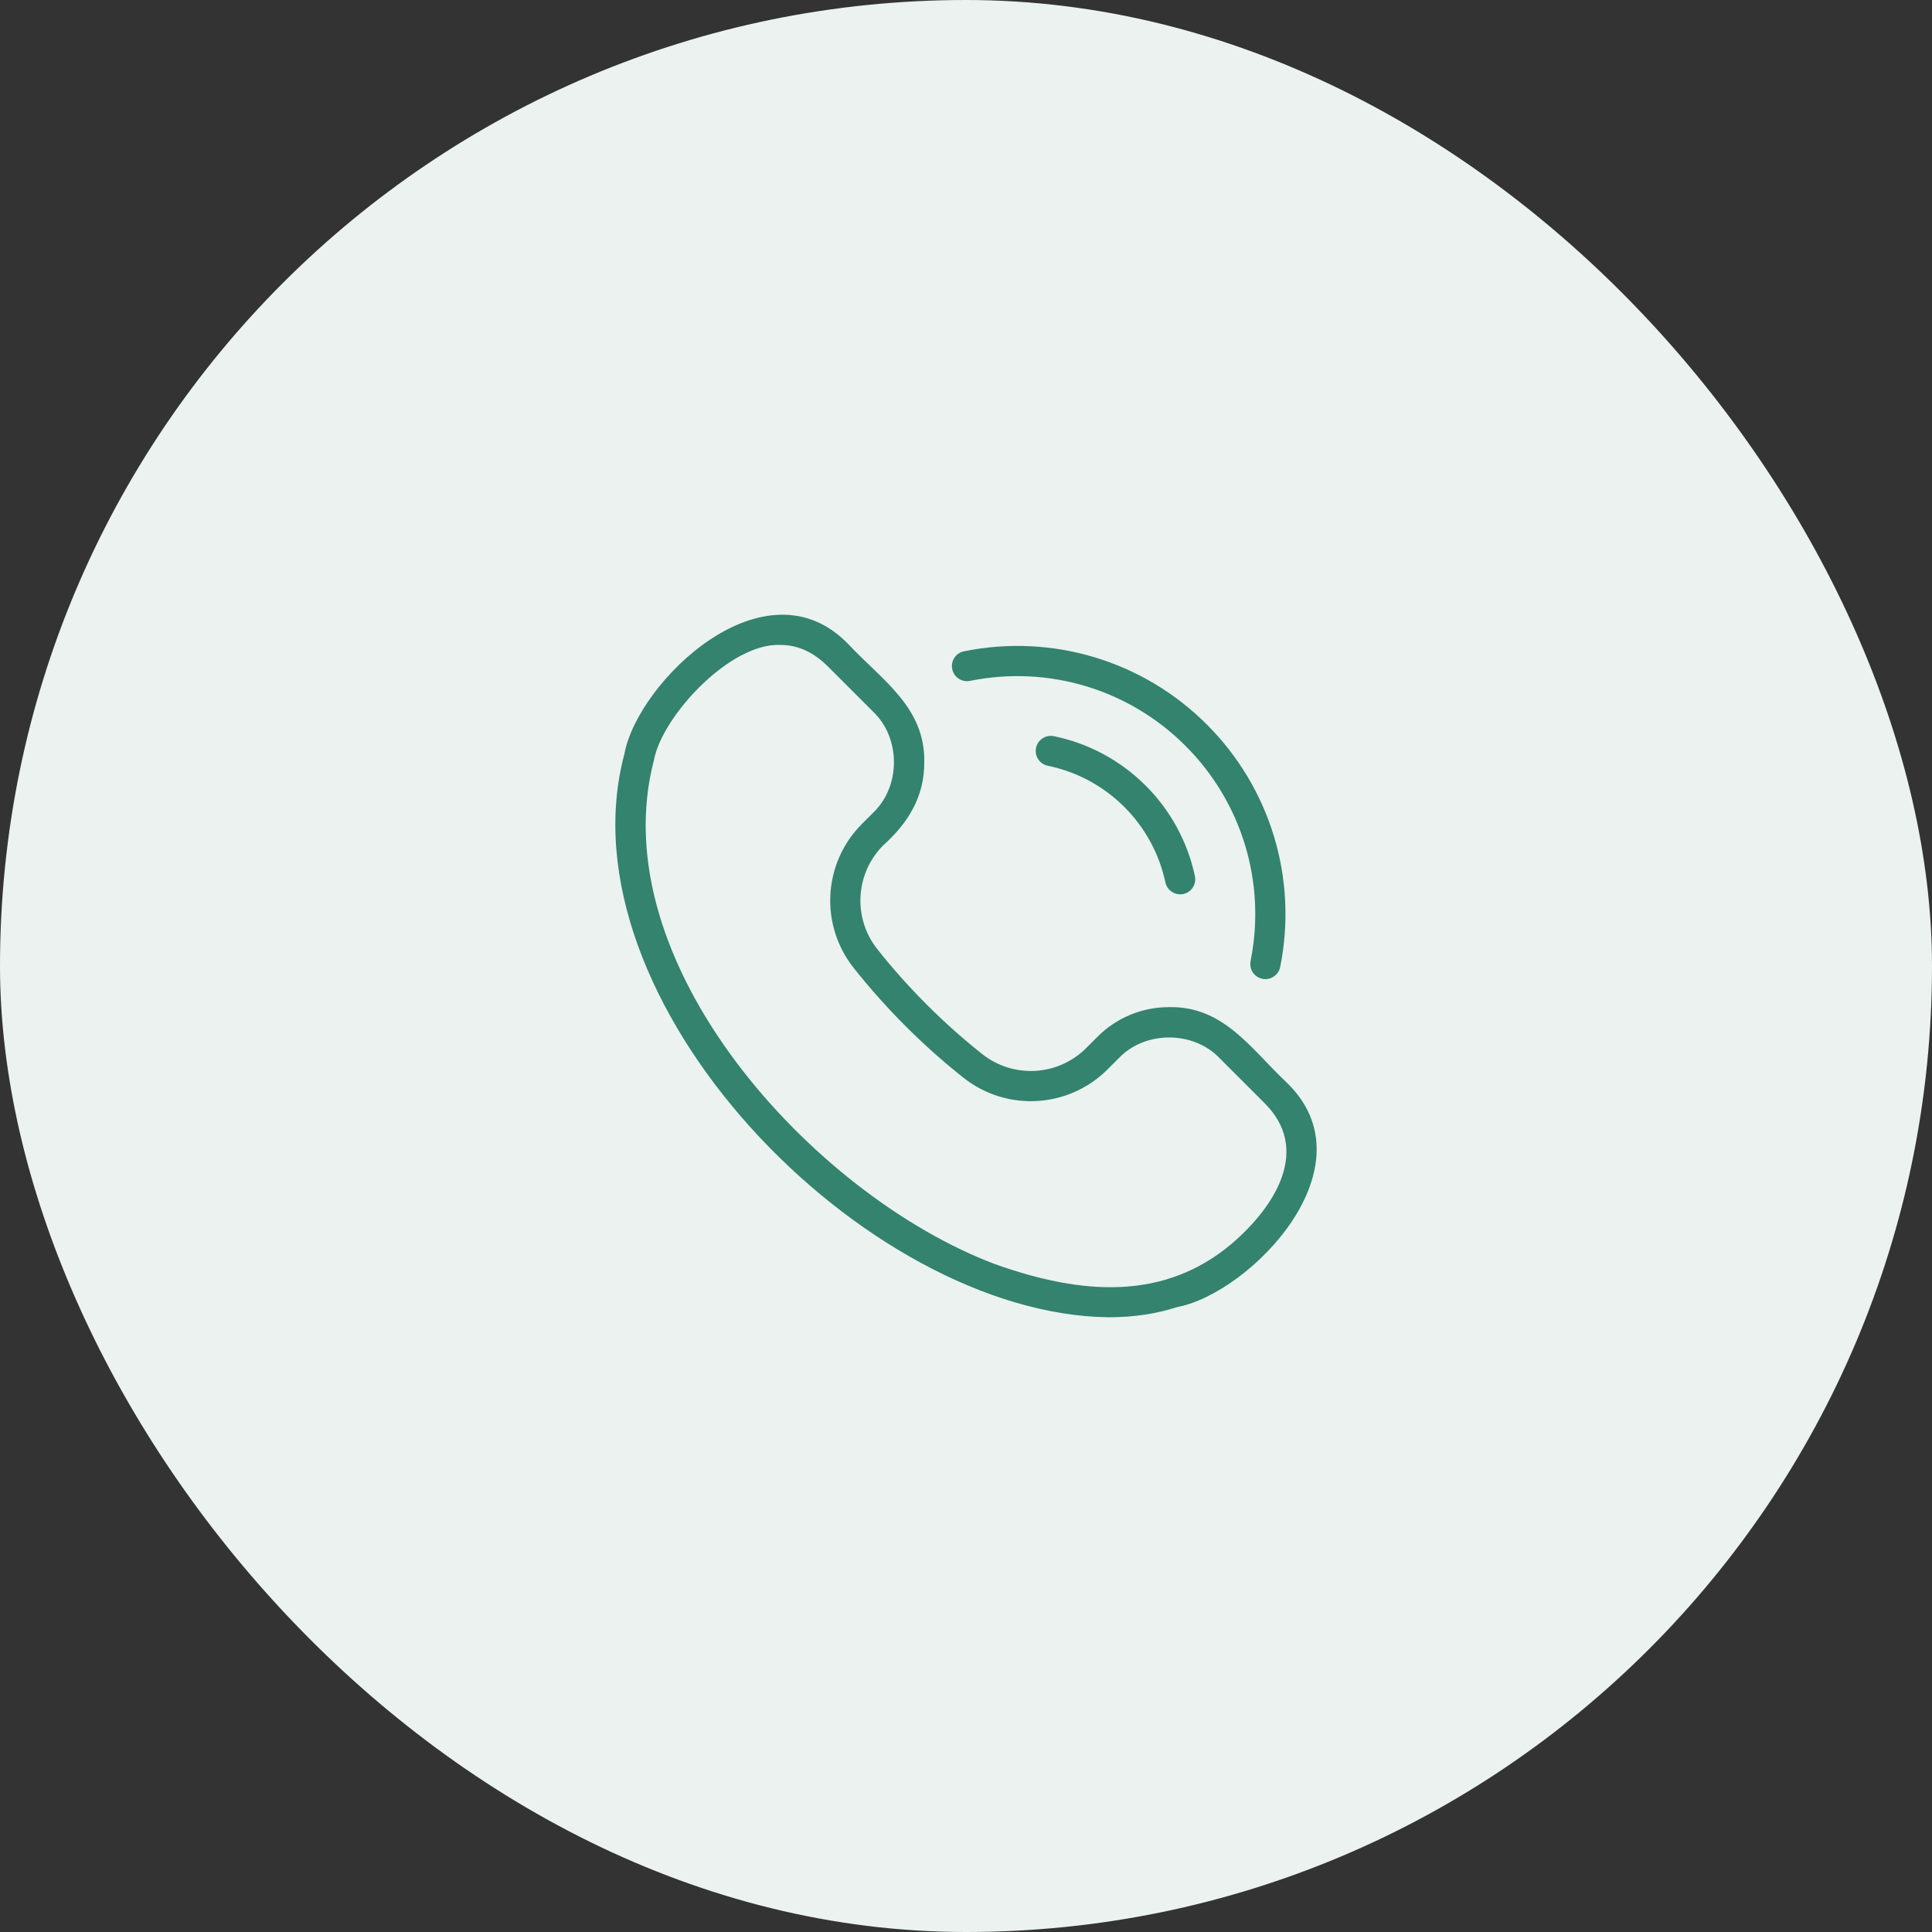 <svg width="110" height="110" viewBox="0 0 110 110" fill="none" xmlns="http://www.w3.org/2000/svg">
<rect x="0" y="0" width="110" height="110" fill="#333333" stroke="none"/>
<rect width="110" height="110" rx="55" fill="#EBF2F0"/>
<g clip-path="url(#clip0_1222_2153)">
<path d="M63.12 75C49.219 74.839 31.809 56.984 35.55 42.927C36.307 38.806 43.614 31.696 48.364 36.743C50.253 38.745 52.686 40.303 52.623 43.397C52.637 45.349 51.705 46.859 50.293 48.123C48.694 49.722 48.546 52.265 49.949 54.038C51.676 56.224 53.742 58.289 55.927 60.017C57.701 61.419 60.244 61.272 61.843 59.673L62.49 59.026C63.575 57.94 65.024 57.342 66.569 57.342C69.659 57.278 71.227 59.717 73.222 61.601C78.262 66.395 71.178 73.63 67.039 74.416C65.832 74.806 64.517 75 63.12 75ZM44.425 36.718C41.544 36.605 37.702 40.786 37.237 43.259C34.209 54.784 46.261 68.044 56.63 71.967C61.677 73.772 66.307 74.028 70.118 70.823C72.659 68.647 74.62 65.423 72.007 62.816L69.432 60.241C67.933 58.678 65.203 58.678 63.705 60.241L63.058 60.888C60.842 63.103 57.319 63.309 54.861 61.365C53.717 60.46 52.603 59.467 51.551 58.415C50.498 57.362 49.506 56.248 48.601 55.104C46.657 52.647 46.862 49.123 49.078 46.908L49.725 46.261C51.288 44.764 51.288 42.031 49.725 40.534L47.149 37.958C46.32 37.129 45.421 36.718 44.425 36.718Z" fill="#33836E"/>
<path d="M67.192 50.92C66.796 50.92 66.44 50.644 66.353 50.24C66.005 48.614 65.194 47.123 64.017 45.948C62.826 44.754 61.309 43.937 59.656 43.598C59.191 43.502 58.892 43.048 58.988 42.583C59.084 42.118 59.538 41.819 60.003 41.915C61.99 42.324 63.798 43.299 65.233 44.733C66.644 46.142 67.616 47.93 68.033 49.88C68.133 50.344 67.838 50.801 67.374 50.9C67.313 50.913 67.252 50.92 67.192 50.92Z" fill="#33836E"/>
<path d="M72.046 55.747C71.99 55.747 71.934 55.741 71.876 55.73C71.411 55.636 71.11 55.184 71.203 54.718C72.098 50.261 70.713 45.681 67.499 42.467C64.278 39.246 59.691 37.863 55.227 38.766C54.762 38.861 54.309 38.56 54.215 38.095C54.12 37.63 54.421 37.176 54.886 37.082C59.916 36.064 65.085 37.623 68.714 41.252C72.336 44.874 73.897 50.034 72.888 55.056C72.806 55.465 72.447 55.747 72.046 55.747Z" fill="#33836E"/>
</g>
<defs>
<clipPath id="clip0_1222_2153">
<rect width="40" height="40" fill="white" transform="translate(35 35)"/>
</clipPath>
</defs>
</svg>
